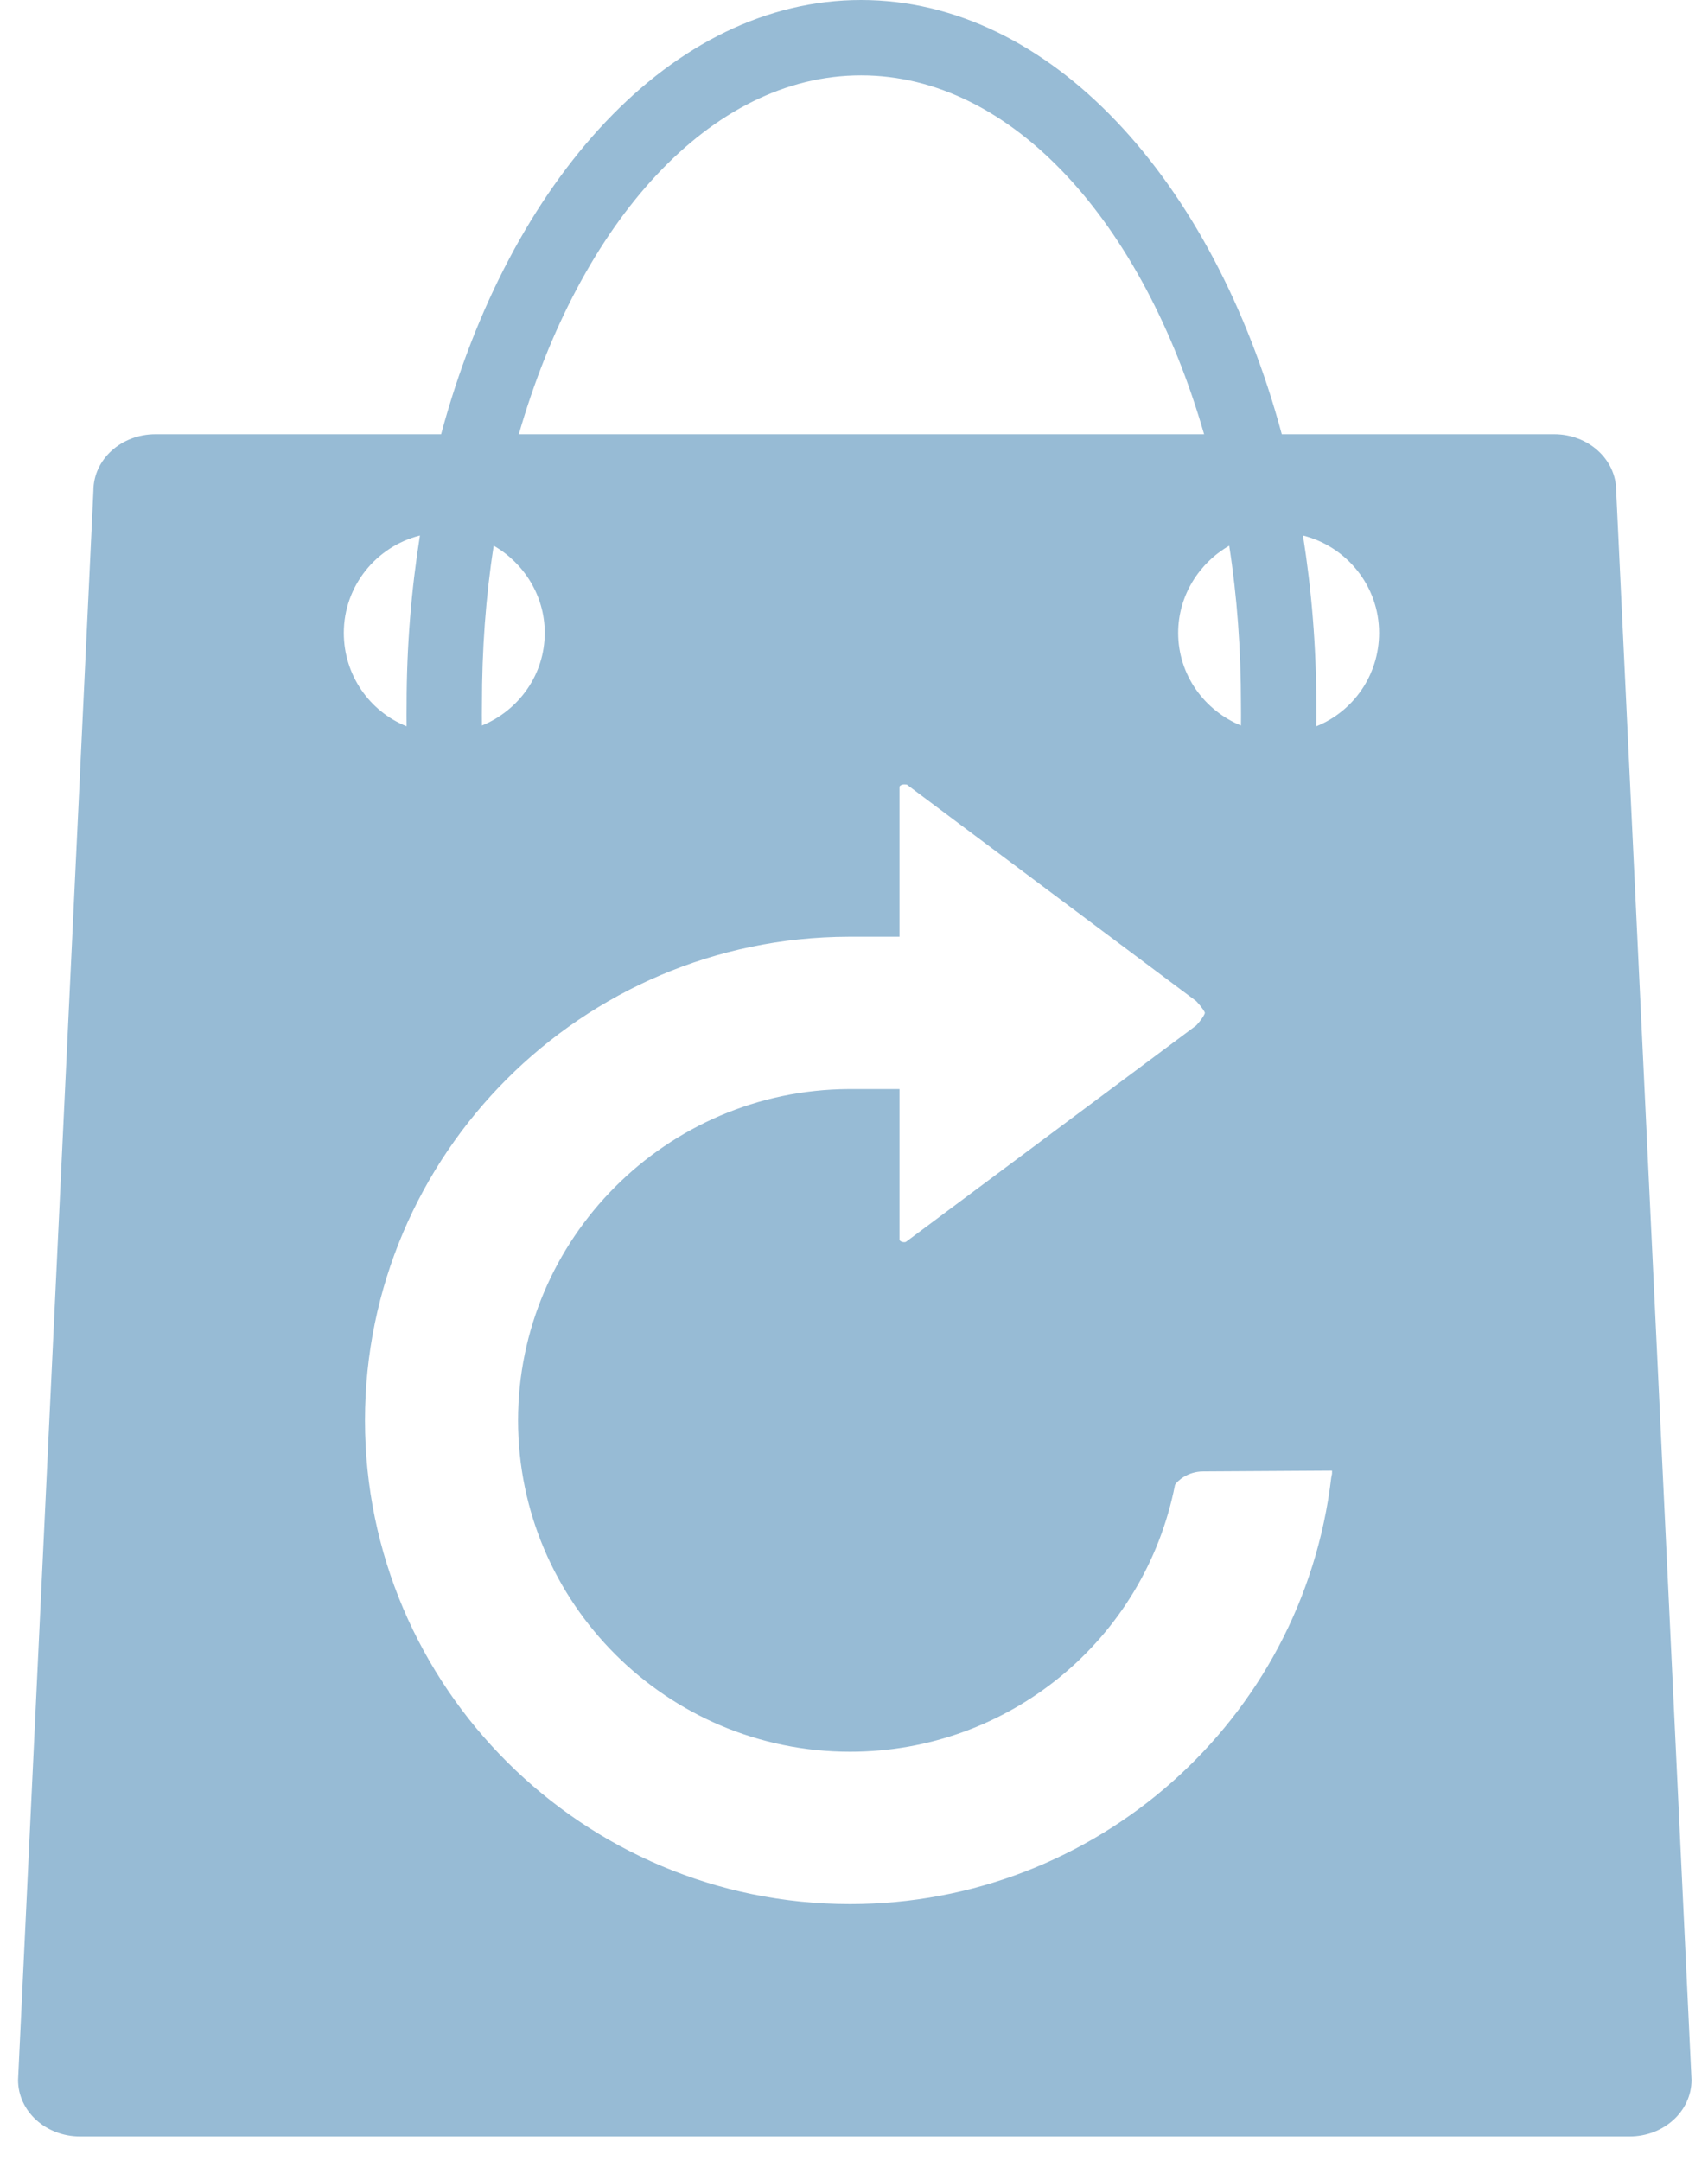 <?xml version="1.0" encoding="UTF-8" standalone="no"?>
<!-- Generator: Adobe Illustrator 16.0.3, SVG Export Plug-In . SVG Version: 6.00 Build 0)  -->

<svg
   xmlns:dc="http://purl.org/dc/elements/1.1/"
   xmlns:cc="http://creativecommons.org/ns#"
   xmlns:rdf="http://www.w3.org/1999/02/22-rdf-syntax-ns#"
   xmlns:svg="http://www.w3.org/2000/svg"
   xmlns="http://www.w3.org/2000/svg"
   xmlns:sodipodi="http://sodipodi.sourceforge.net/DTD/sodipodi-0.dtd"
   xmlns:inkscape="http://www.inkscape.org/namespaces/inkscape"
   version="1.1"
   id="Layer_1"
   x="0px"
   y="0px"
   width="68px"
   height="86px"
   viewBox="0 0 68 86"
   enable-background="new 0 0 68 86"
   xml:space="preserve"
   inkscape:version="0.48.3.1 r9886"
   sodipodi:docname="subscription_order.svg"><defs
   id="defs12">
	
	
</defs><sodipodi:namedview
   pagecolor="#ffffff"
   bordercolor="#666666"
   borderopacity="1"
   objecttolerance="10"
   gridtolerance="10"
   guidetolerance="10"
   inkscape:pageopacity="0"
   inkscape:pageshadow="2"
   inkscape:window-width="640"
   inkscape:window-height="480"
   id="namedview10"
   showgrid="false"
   inkscape:zoom="2.744186"
   inkscape:cx="34"
   inkscape:cy="43"
   inkscape:window-x="664"
   inkscape:window-y="103"
   inkscape:window-maximized="0"
   inkscape:current-layer="Layer_1" />
<path
   style="fill:#97bbd5"
   d="M 34.281 0 C 26.75 0 20.293 7.149 17.562 17.281 L 6.188 17.281 C 4.825 17.281 3.719 18.284 3.719 19.531 L 0.719 82.781 C 0.719 84.028 1.825 85.031 3.188 85.031 L 64.875 85.031 C 66.237 85.031 67.344 84.028 67.344 82.781 L 64.344 19.531 C 64.344 18.284 63.237 17.281 61.875 17.281 L 51.031 17.281 C 48.301 7.149 41.812 -2.3684758e-15 34.281 0 z M 34.281 3 C 40.294 3 45.505 8.848 47.938 17.281 L 20.656 17.281 C 23.089 8.848 28.269 3 34.281 3 z M 16.719 21.312 C 16.377 23.459 16.188 25.724 16.188 28.031 C 16.188 28.325 16.181 28.614 16.188 28.906 C 14.714 28.316 13.688 26.872 13.688 25.188 C 13.688 23.317 14.983 21.75 16.719 21.312 z M 51.875 21.312 C 53.61 21.75 54.906 23.317 54.906 25.188 C 54.906 26.87 53.879 28.316 52.406 28.906 C 52.412 28.615 52.406 28.325 52.406 28.031 C 52.406 25.723 52.216 23.459 51.875 21.312 z M 19.656 21.719 C 20.855 22.409 21.688 23.704 21.688 25.188 C 21.688 26.86 20.645 28.278 19.188 28.875 C 19.181 28.586 19.188 28.323 19.188 28.031 C 19.186 25.863 19.34 23.728 19.656 21.719 z M 48.938 21.719 C 49.252 23.728 49.406 25.862 49.406 28.031 C 49.406 28.323 49.413 28.586 49.406 28.875 C 47.949 28.277 46.906 26.86 46.906 25.188 C 46.907 23.704 47.739 22.41 48.938 21.719 z M 36 31.219 C 36.069 31.219 36.108 31.231 36.094 31.219 L 47.625 39.844 C 47.888 40.129 47.968 40.279 47.969 40.312 C 47.968 40.347 47.887 40.529 47.625 40.812 L 36.094 49.406 C 36.074 49.421 36.056 49.438 36 49.438 C 35.888 49.438 35.812 49.376 35.812 49.344 L 35.812 43.344 L 33.781 43.344 C 26.535 43.383 20.625 49.3 20.625 56.531 C 20.625 63.8 26.563 69.719 33.844 69.719 C 40.158 69.719 45.568 65.27 46.781 59.094 C 46.877 58.94 47.278 58.562 47.906 58.562 L 53.031 58.531 C 53.03 58.563 53.035 58.618 53.031 58.656 L 53 58.812 C 51.858 68.48 43.63 75.781 33.844 75.781 C 23.205 75.781 14.531 67.142 14.531 56.531 C 14.531 45.946 23.167 37.309 33.781 37.281 L 35.812 37.281 L 35.812 31.312 C 35.812 31.287 35.879 31.219 36 31.219 z "
   id="path7" />

<rect
   style="fill:none"
   y="0.729"
   x="-12.949"
   id="_x3C_Slice_x3E__160_"
   width="74"
   height="86" /></svg>